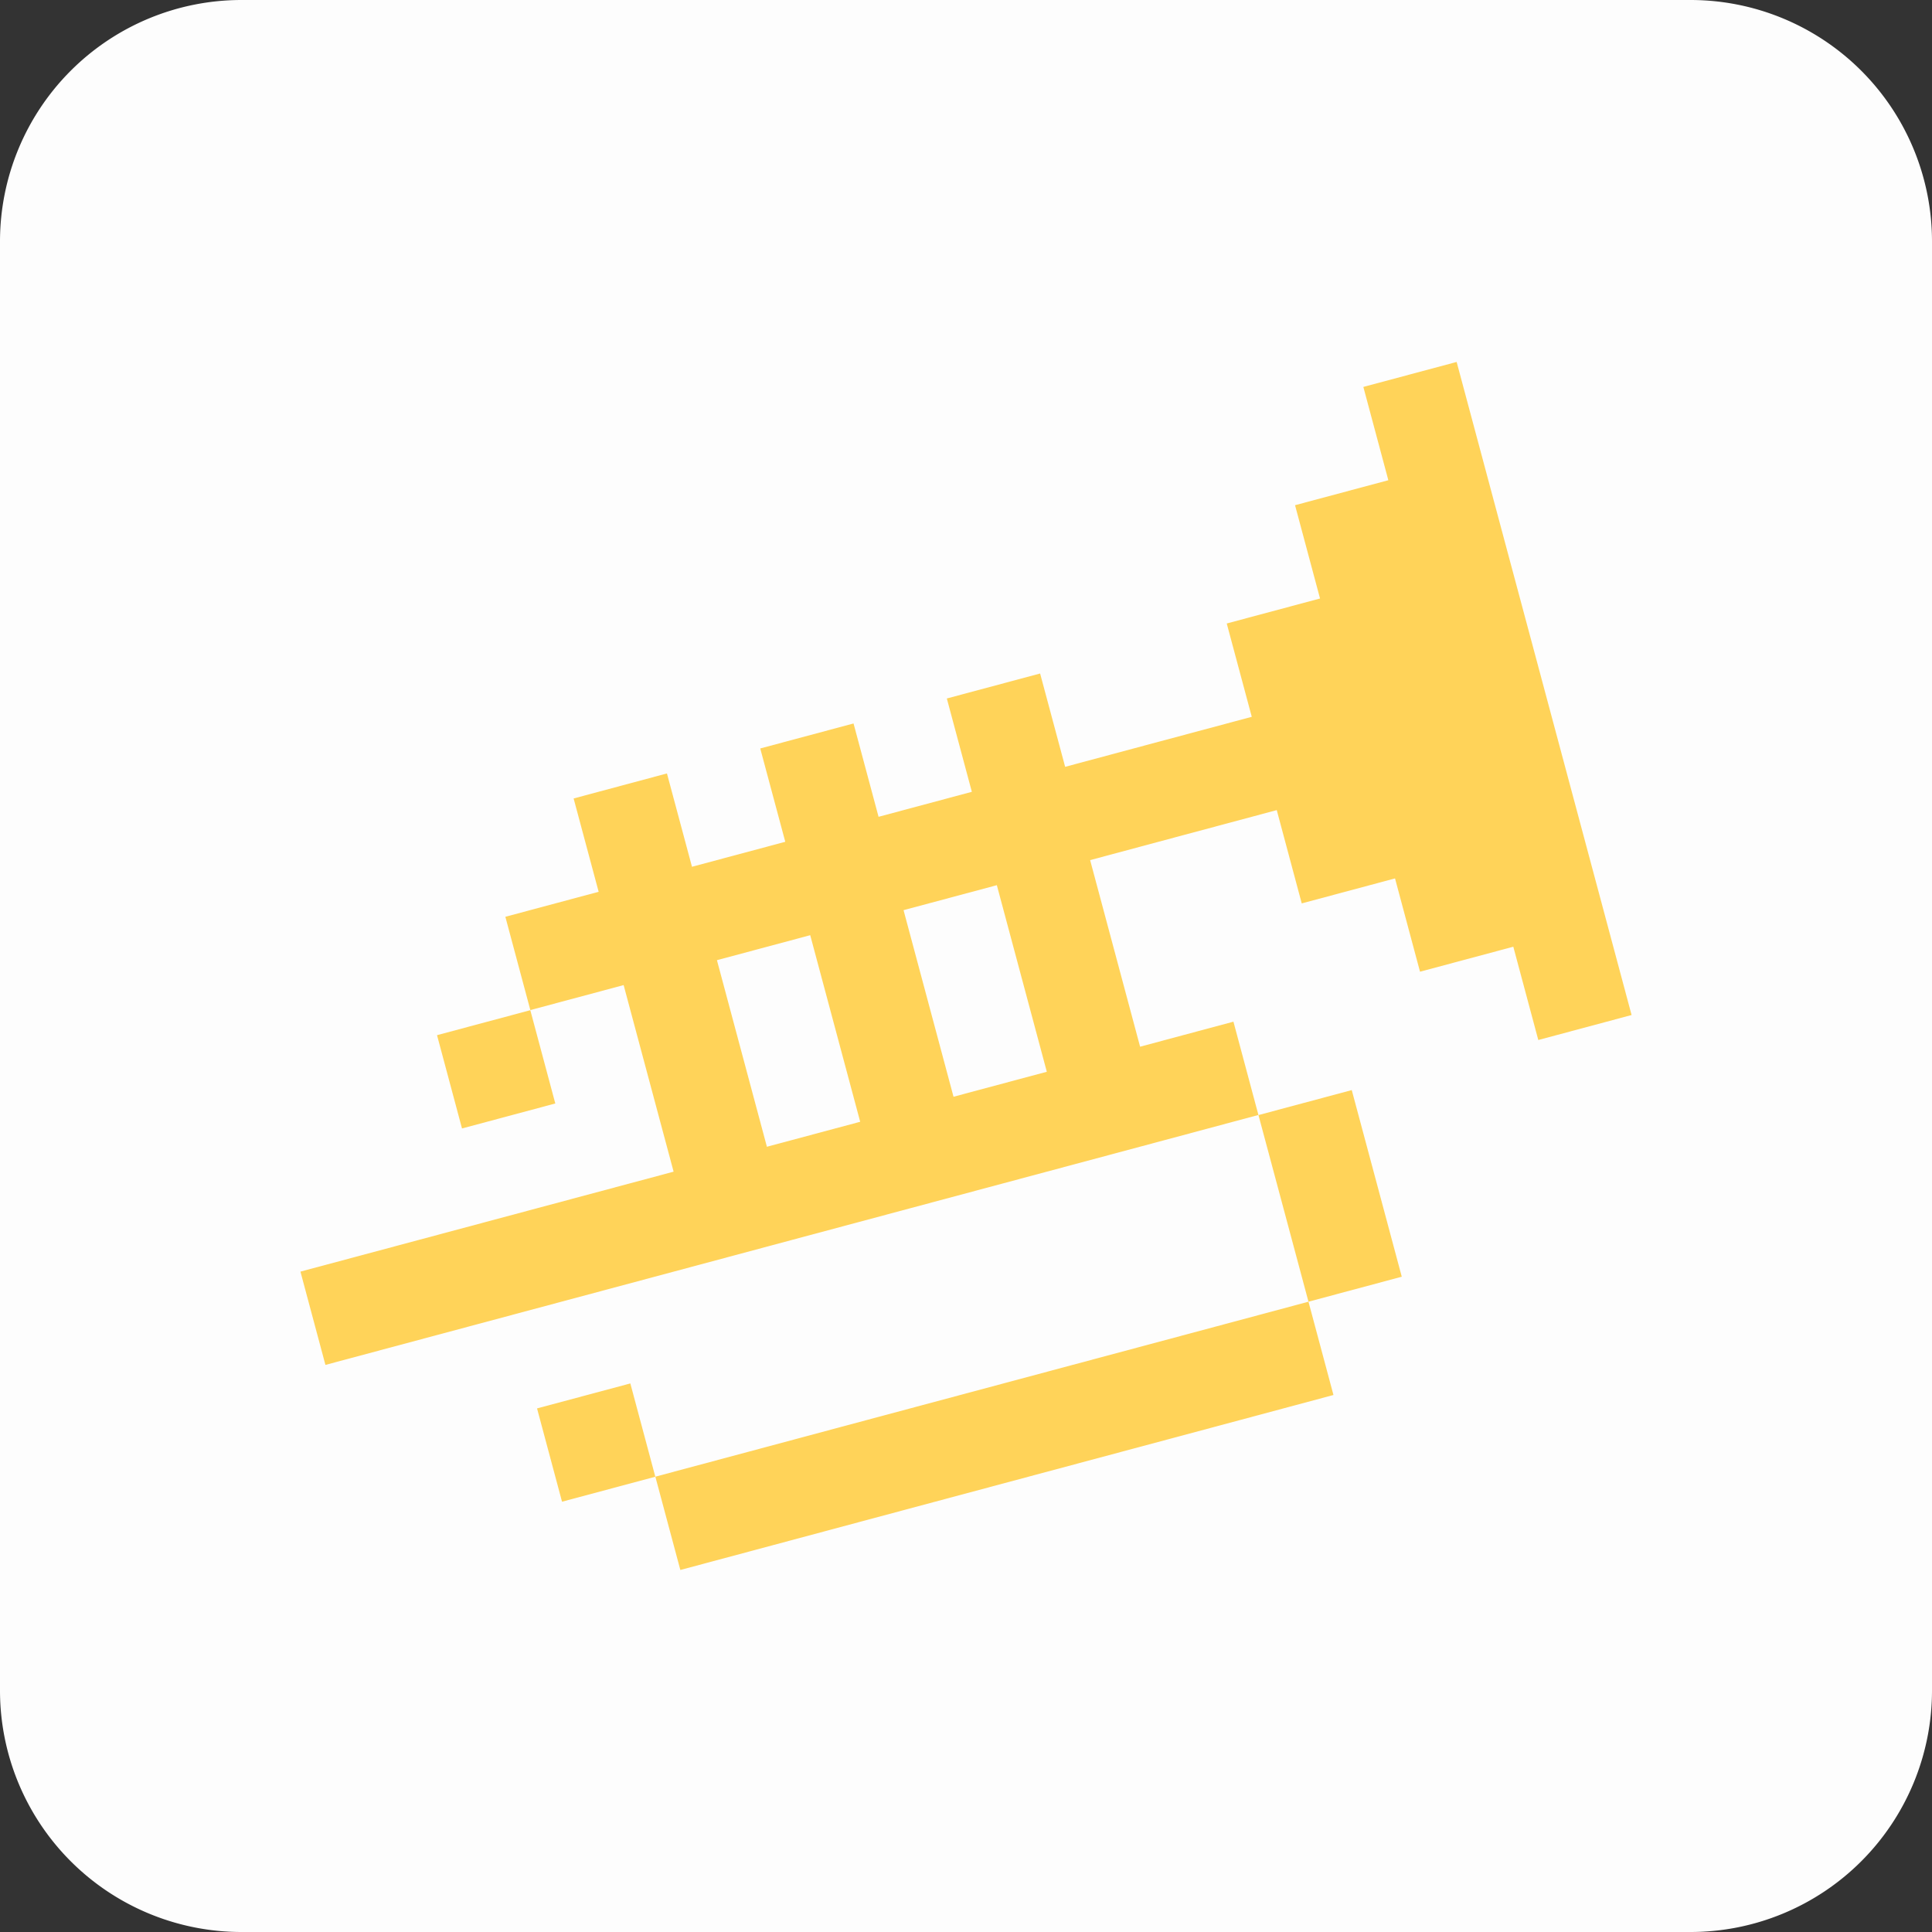 <?xml version="1.0" encoding="UTF-8" standalone="no"?>
<!-- Created with Inkscape (http://www.inkscape.org/) -->

<svg
   width="192"
   height="192"
   viewBox="0 0 50.8 50.8"
   version="1.1"
   id="svg1"
   xml:space="preserve"
   inkscape:version="1.3.2 (091e20ef0f, 2023-11-25, custom)"
   sodipodi:docname="logo.svg"
   inkscape:export-filename="assets/export_files/logo192.png"
   inkscape:export-xdpi="96"
   inkscape:export-ydpi="96"
   xmlns:inkscape="http://www.inkscape.org/namespaces/inkscape"
   xmlns:sodipodi="http://sodipodi.sourceforge.net/DTD/sodipodi-0.dtd"
   xmlns="http://www.w3.org/2000/svg"
   xmlns:svg="http://www.w3.org/2000/svg"><rect x="0" y="0" width="50.8" height="50.8" fill="#333333" stroke="none"/><sodipodi:namedview
     id="namedview1"
     pagecolor="#ffffff"
     bordercolor="#000000"
     borderopacity="0.25"
     inkscape:showpageshadow="2"
     inkscape:pageopacity="0.0"
     inkscape:pagecheckerboard="0"
     inkscape:deskcolor="#d1d1d1"
     inkscape:document-units="mm"
     inkscape:zoom="1.0476431"
     inkscape:cx="3.8180941"
     inkscape:cy="153.67829"
     inkscape:window-width="1536"
     inkscape:window-height="792"
     inkscape:window-x="0"
     inkscape:window-y="0"
     inkscape:window-maximized="1"
     inkscape:current-layer="svg1" /><defs
     id="defs1"><inkscape:path-effect
       effect="fillet_chamfer"
       id="path-effect1"
       is_visible="true"
       lpeversion="1"
       nodesatellites_param="F,0,0,1,0,6.35,0,1 @ F,0,0,1,0,6.35,0,1 @ F,0,0,1,0,6.35,0,1 @ F,0,0,1,0,6.35,0,1"
       radius="24"
       unit="px"
       method="auto"
       mode="F"
       chamfer_steps="1"
       flexible="false"
       use_knot_distance="true"
       apply_no_radius="true"
       apply_with_radius="true"
       only_selected="false"
       hide_knots="false" /></defs><path
     style="fill:#ffffff;fill-opacity:0.99;stroke:#fefefe;stroke-width:0;paint-order:markers stroke fill"
     id="rect1"
     width="50.8"
     height="50.8"
     x="0"
     y="0"
     inkscape:label="background"
     sodipodi:type="rect"
     ry="0"
     rx="0"
     d="m 6.35,0 h 38.1 a 6.35,6.35 45 0 1 6.35,6.35 v 38.1 a 6.35,6.35 135 0 1 -6.35,6.35 H 6.35 A 6.35,6.35 45 0 1 0,44.45 V 6.35 A 6.35,6.35 135 0 1 6.35,0 Z"
     inkscape:path-effect="#path-effect1" /><path
     d="m 35.848,10.174 0.657,2.453 -2.453,0.657 0.657,2.453 -2.453,0.657 0.658,2.454 -2.453,0.657 -2.454,0.658 -0.658,-2.454 -2.453,0.657 0.658,2.454 -2.453,0.657 -0.658,-2.454 -2.453,0.657 0.658,2.454 -2.453,0.657 -0.658,-2.454 -2.454,0.658 0.658,2.454 -2.453,0.657 0.657,2.453 2.453,-0.657 0.657,2.453 0.657,2.453 -2.453,0.657 -2.453,0.657 -2.453,0.657 -2.453,0.657 0.657,2.453 2.453,-0.657 2.453,-0.657 2.453,-0.657 2.453,-0.657 2.454,-0.658 2.453,-0.657 2.453,-0.657 2.453,-0.657 2.453,-0.657 2.454,-0.658 -0.657,-2.453 -2.454,0.658 -0.657,-2.453 -0.657,-2.453 2.454,-0.658 2.453,-0.657 0.657,2.453 2.453,-0.657 0.657,2.453 2.453,-0.657 0.657,2.453 2.453,-0.657 -0.657,-2.453 -0.657,-2.453 -0.657,-2.453 -0.657,-2.453 -0.658,-2.454 -0.657,-2.453 -0.657,-2.453 z m -2.758,19.146 0.658,2.454 0.657,2.453 2.453,-0.657 -0.657,-2.453 -0.658,-2.454 z m 1.315,4.907 -2.454,0.658 -2.453,0.657 -2.453,0.657 -2.453,0.657 -2.453,0.657 -2.454,0.658 -2.453,0.657 0.657,2.453 2.453,-0.657 2.454,-0.658 2.453,-0.657 2.453,-0.657 2.453,-0.657 2.453,-0.657 2.454,-0.658 z m -17.174,4.602 -0.657,-2.453 -2.453,0.657 0.657,2.453 z m -3.287,-12.267 -2.453,0.657 0.657,2.453 2.453,-0.657 z m 4.907,-1.315 2.453,-0.657 0.657,2.453 0.657,2.453 -2.453,0.657 -0.657,-2.453 z m 4.907,-1.315 2.453,-0.657 0.657,2.453 0.657,2.453 -2.453,0.657 -0.657,-2.453 z"
     style="fill:#ffd359"
     id="path1"
     inkscape:label="trumpet" /></svg>
